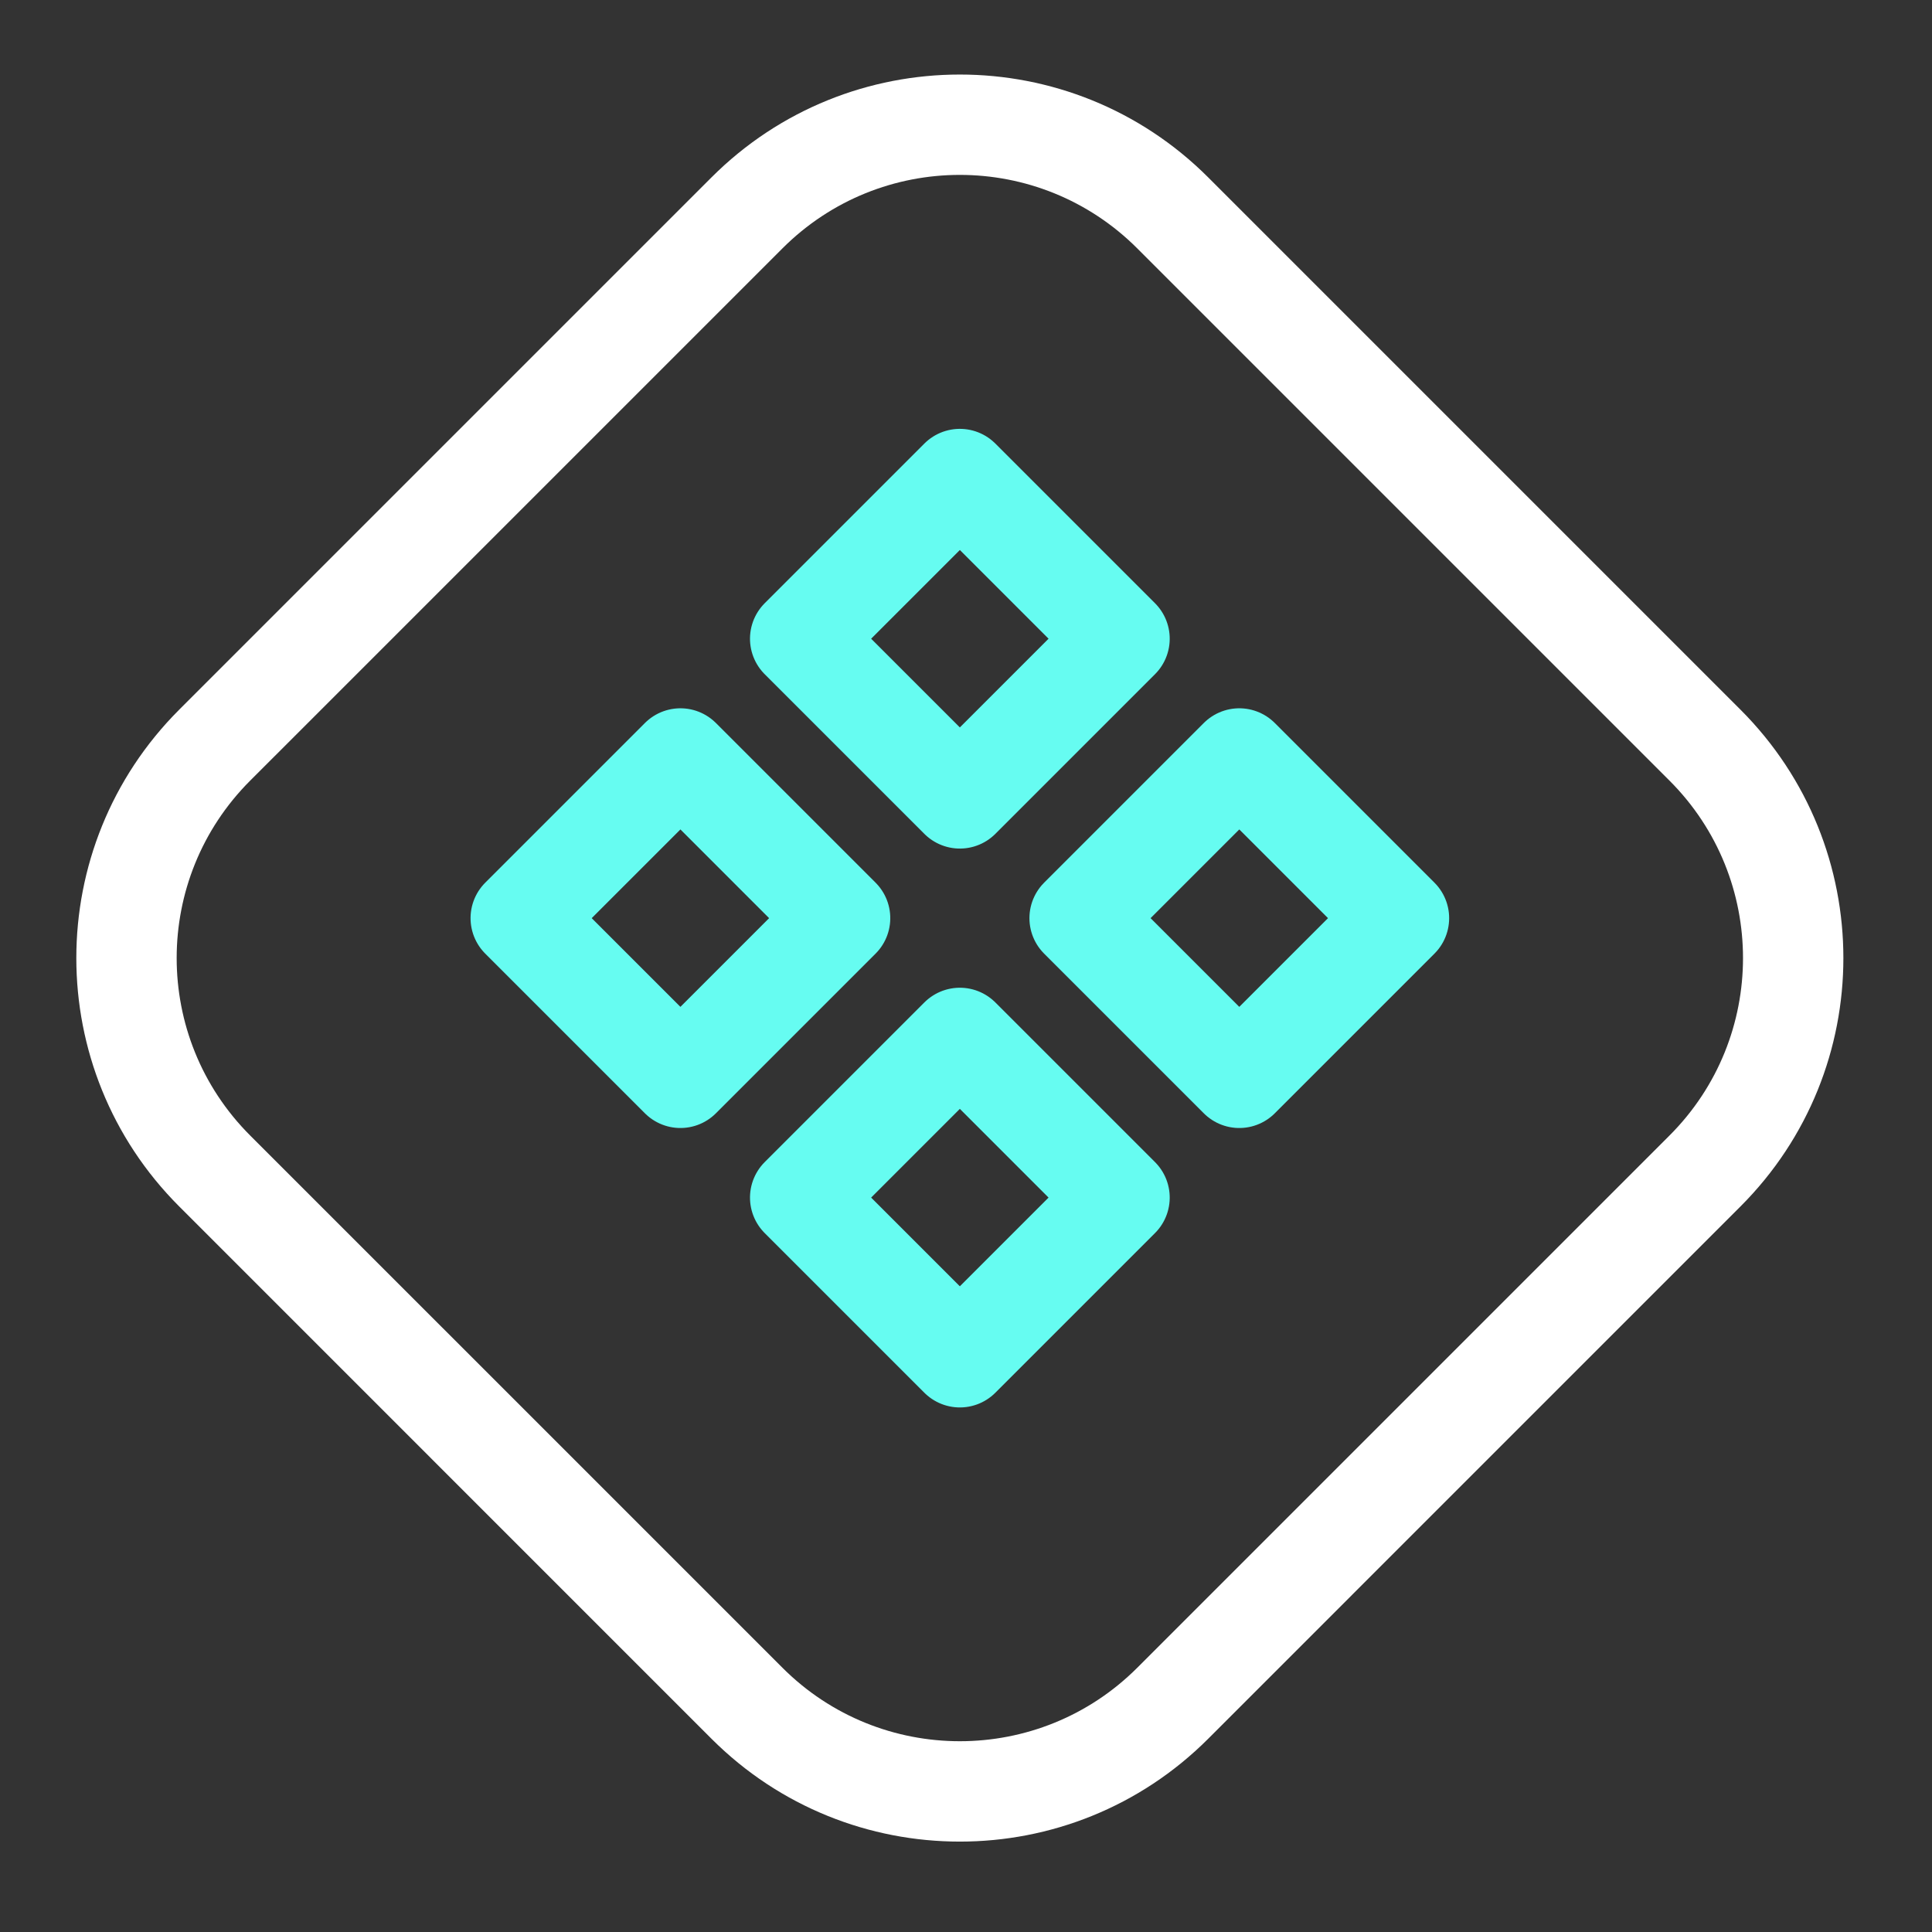 <svg width="50" height="50" viewBox="0 0 77 77" fill="none" xmlns="http://www.w3.org/2000/svg">
<rect x="0" y="0" width="77" height="77" fill="#333333" stroke="none"/>
<rect x="38.255" y="19.092" width="9" height="9" transform="rotate(45 38.255 19.092)" stroke="#66FCF1" stroke-width="4" stroke-linejoin="round"/>
<path fill-rule="evenodd" clip-rule="evenodd" d="M49.392 30.229L55.756 36.593L49.392 42.957L43.028 36.593L49.392 30.229Z" stroke="#66FCF1" stroke-width="4" stroke-linejoin="round"/>
<rect x="27.118" y="30.229" width="9" height="9" transform="rotate(45 27.118 30.229)" stroke="#66FCF1" stroke-width="4" stroke-linejoin="round"/>
<rect x="38.255" y="41.366" width="9" height="9" transform="rotate(45 38.255 41.366)" stroke="#66FCF1" stroke-width="4" stroke-linejoin="round"/>
<path d="M45.326 9.9L66.539 31.113L69.367 28.284L48.154 7.071L45.326 9.9ZM66.539 45.255L45.326 66.468L48.154 69.297L69.367 48.083L66.539 45.255ZM31.184 66.468L9.97 45.255L7.142 48.083L28.355 69.297L31.184 66.468ZM9.97 31.113L31.184 9.9L28.355 7.071L7.142 28.284L9.97 31.113ZM9.97 45.255C6.065 41.35 6.065 35.018 9.97 31.113L7.142 28.284C1.675 33.752 1.675 42.616 7.142 48.083L9.97 45.255ZM45.326 66.468C41.42 70.373 35.089 70.373 31.184 66.468L28.355 69.297C33.822 74.764 42.687 74.764 48.154 69.297L45.326 66.468ZM66.539 31.113C70.444 35.018 70.444 41.35 66.539 45.255L69.367 48.083C74.835 42.616 74.835 33.752 69.367 28.284L66.539 31.113ZM48.154 7.071C42.687 1.604 33.822 1.604 28.355 7.071L31.184 9.9C35.089 5.994 41.42 5.994 45.326 9.9L48.154 7.071Z" fill="white"/>
</svg>
